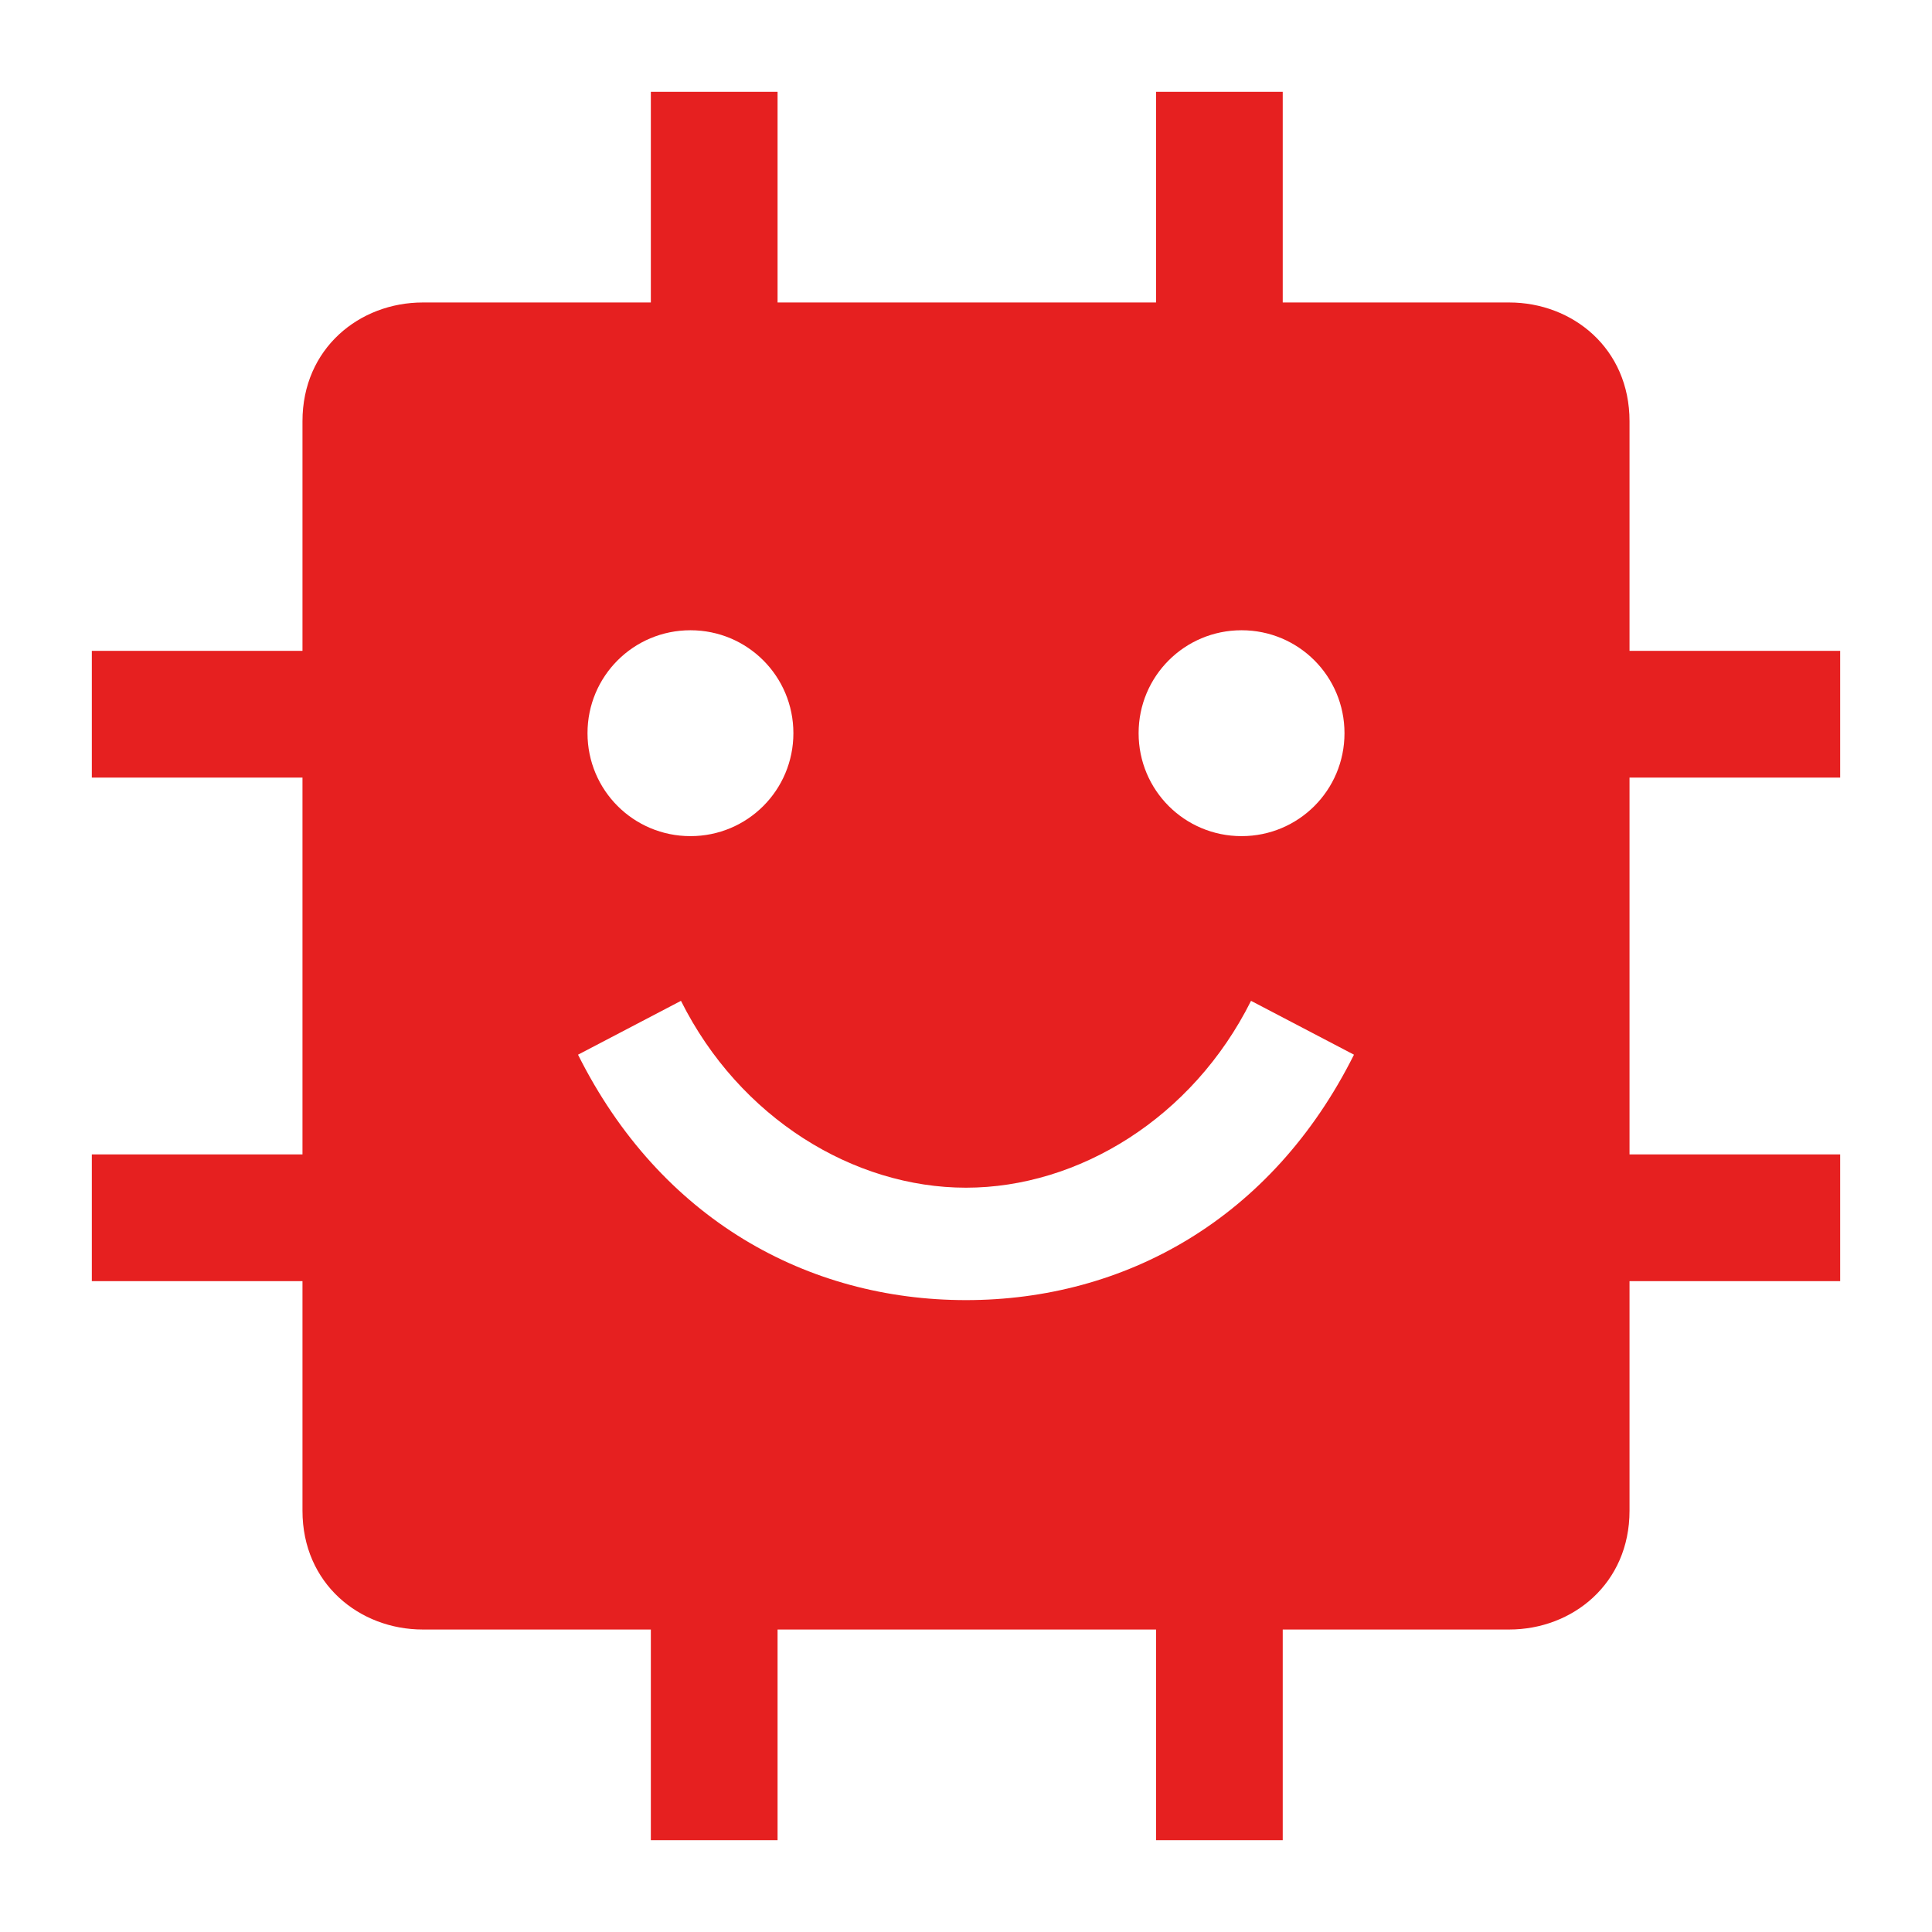 <svg width="32" height="32" viewBox="0 0 32 32" fill="none" xmlns="http://www.w3.org/2000/svg">
<path d="M1.521 21.22H5.01V25.023C5.01 26.23 5.954 26.99 7.003 26.99H10.78V30.479H12.879V26.99H19.148V30.479H21.246V26.99H24.997C26.046 26.99 26.99 26.23 26.99 25.023V21.22H30.479V19.121H26.99V12.879H30.479V10.78H26.99V6.977C26.99 5.77 26.046 5.01 24.997 5.01H21.246V1.521H19.148V5.01H12.879V1.521H10.78V5.01H7.003C5.954 5.01 5.01 5.77 5.01 6.977V10.78H1.521V12.879H5.01V19.121H1.521V21.22ZM11.436 13.849C10.492 13.849 9.731 13.088 9.731 12.144C9.731 11.2 10.492 10.439 11.436 10.439C12.38 10.439 13.141 11.2 13.141 12.144C13.141 13.088 12.38 13.849 11.436 13.849ZM20.564 13.849C19.62 13.849 18.859 13.088 18.859 12.144C18.859 11.2 19.62 10.439 20.564 10.439C21.508 10.439 22.269 11.2 22.269 12.144C22.269 13.088 21.508 13.849 20.564 13.849ZM9.574 17.469L11.279 16.577C12.249 18.518 14.138 19.672 16 19.672C17.862 19.672 19.751 18.518 20.721 16.577L22.426 17.469C21.062 20.197 18.623 21.534 16 21.534C13.377 21.534 10.938 20.197 9.574 17.469Z" fill="#E62020"/>
</svg>
